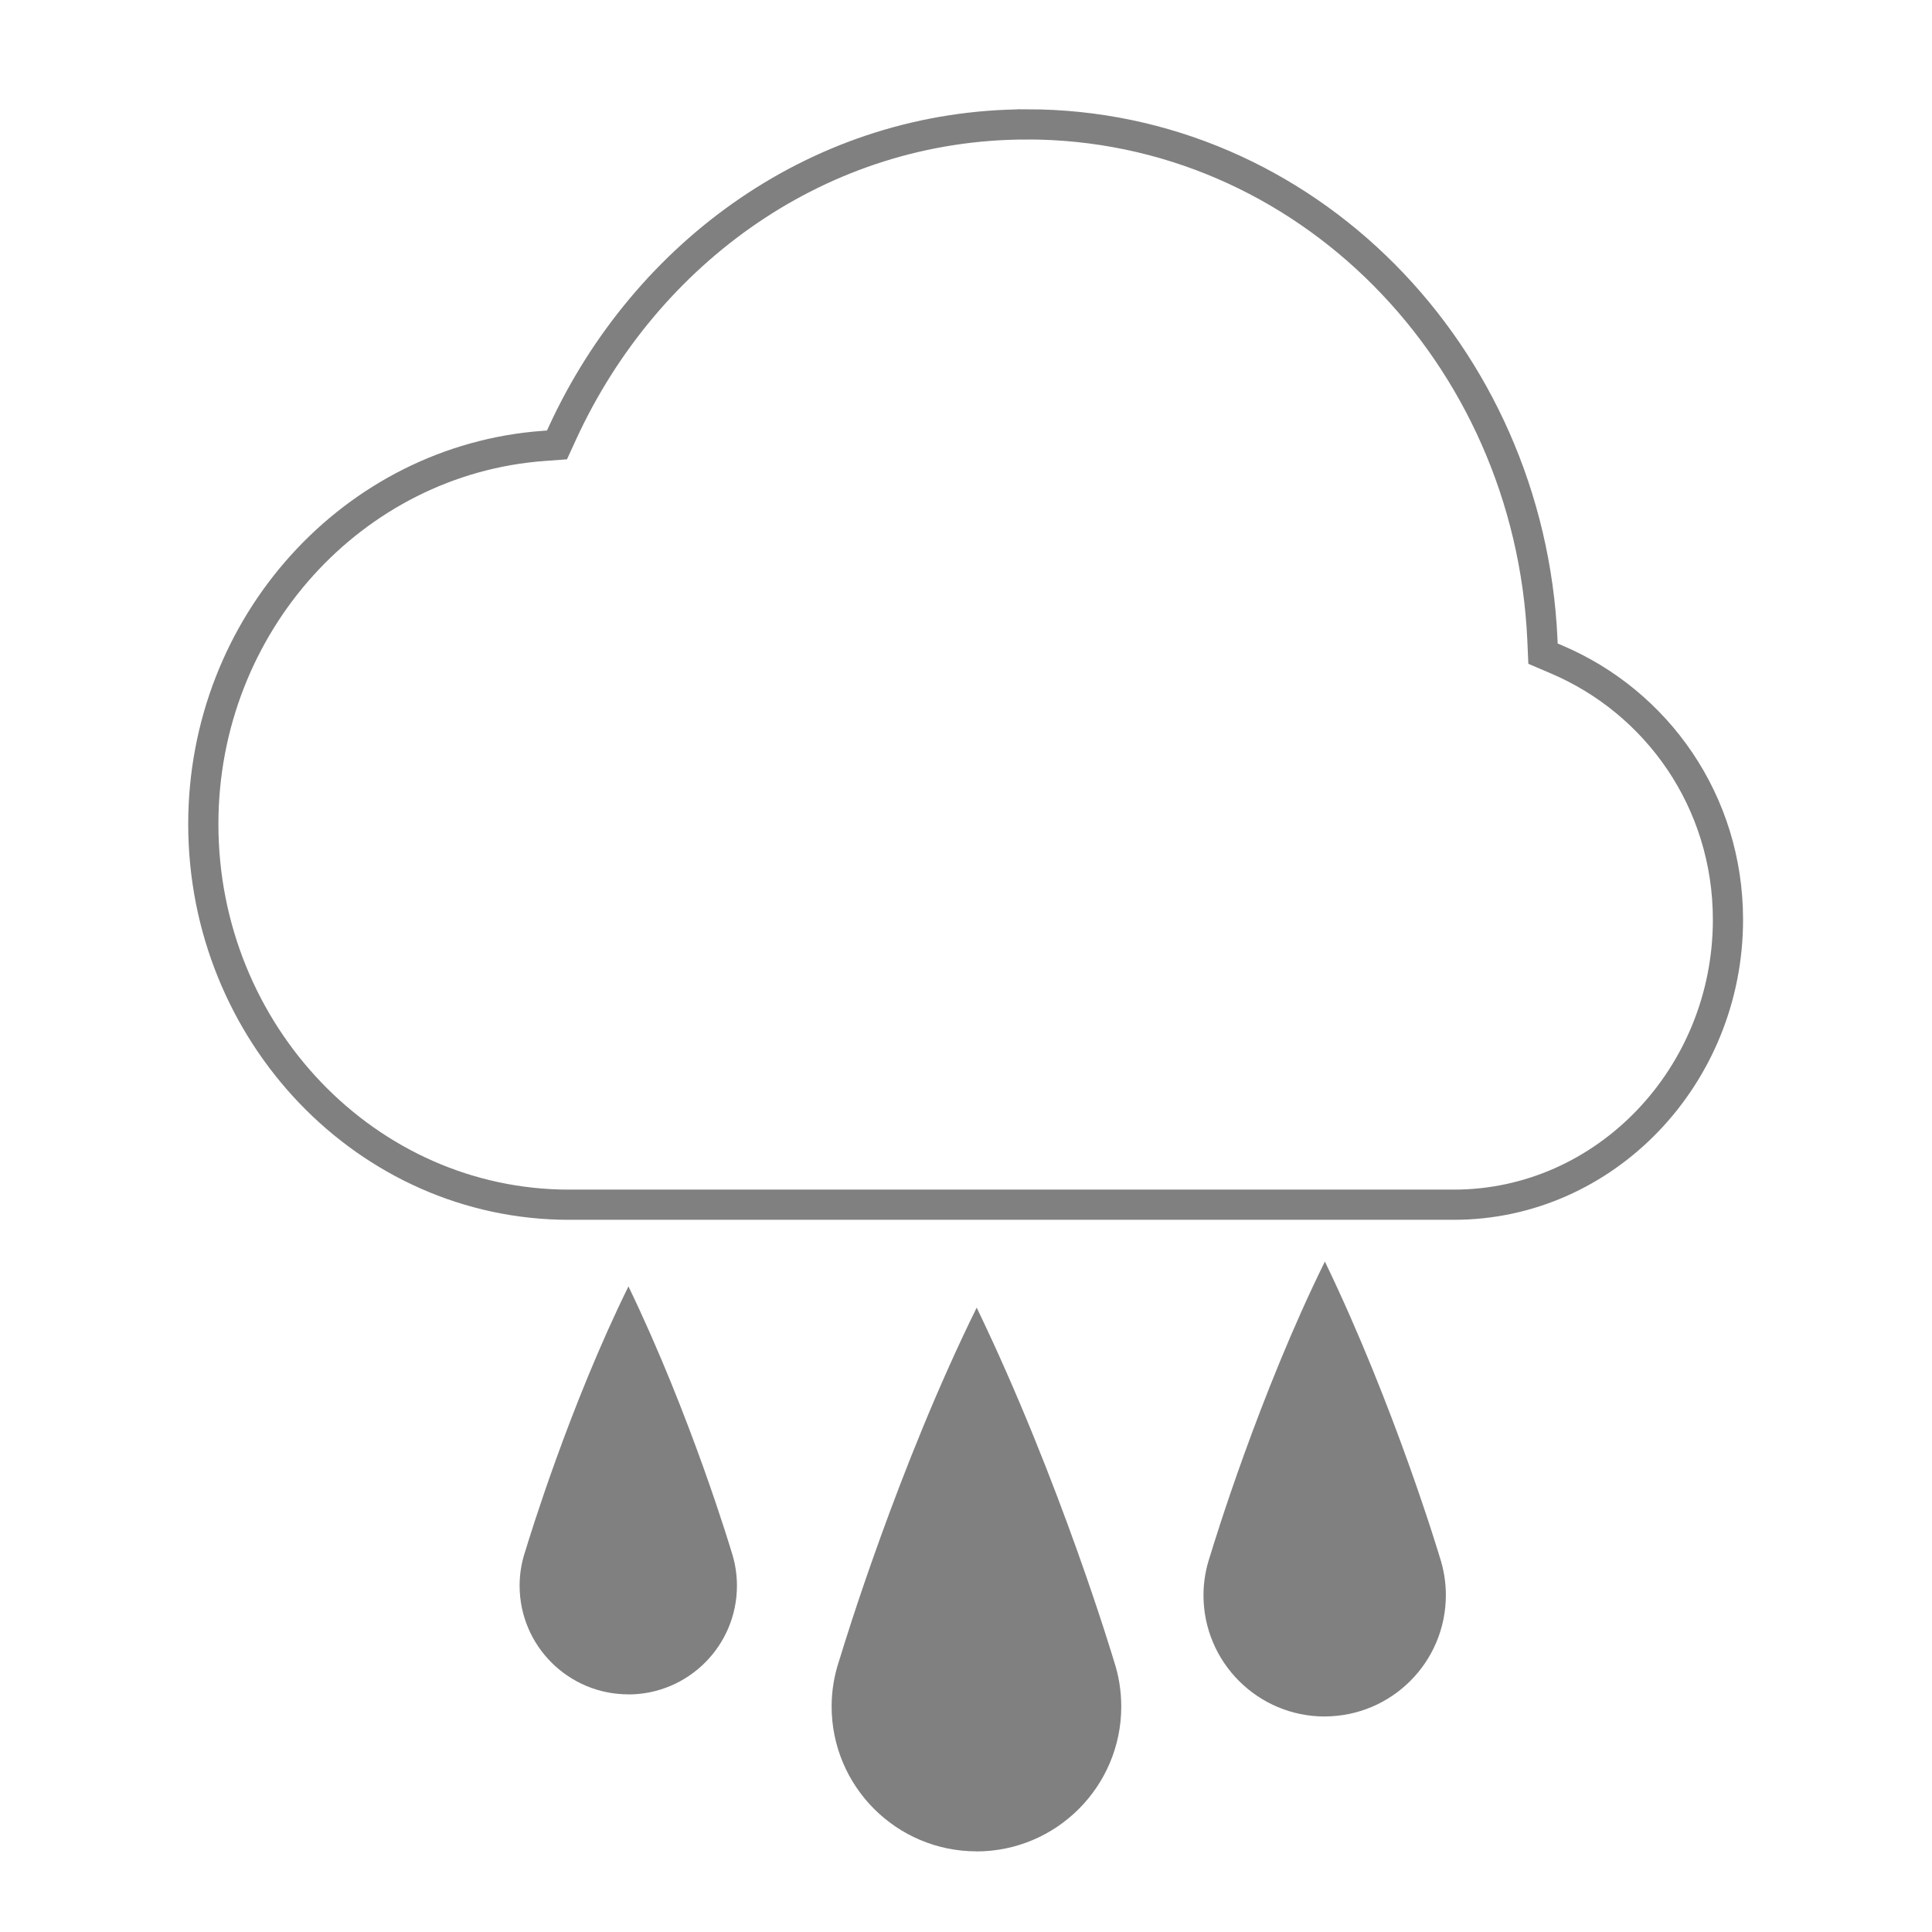 <?xml version="1.0" encoding="UTF-8" standalone="no"?>
<svg xmlns="http://www.w3.org/2000/svg" height="256" viewBox="0 0 256 256" width="256" version="1.1">
 <g transform="translate(147.9 1.495)">
  <g transform="matrix(0 -1 -1 0 373.5 516.5)">
   <g transform="matrix(-1 0 0 1 575.9 -611)">
    <g transform="matrix(-2.667 0 0 2.667 1226 -44.6)">
     <rect style="color:#000000;fill:none" transform="scale(-1,1)" height="96" width="96.04" y="345.4" x="-438"/>
     <path style="color:#000000;font-variant-east_asian:normal;fill:#808080" d="m346 392.8c0 3.978 3.225 7.202 7.202 7.202 0.79 0 1.548-0.133 2.259-0.368 0.072-0.024 0.147-0.043 0.218-0.069 0.607-0.183 9.429-2.872 17.34-6.773h-0.002-0.004-0.004-0.002c-8.641-4.168-17.55-6.817-17.55-6.817-0.711-0.235-1.469-0.363-2.259-0.363-3.978 0-7.202 3.225-7.202 7.202z"/>
     <path style="color:#000000;fill:#808080" d="m352.7 375.5c0 3.329 2.698 6.027 6.027 6.027 0.661 0 1.295-0.112 1.89-0.308 0.06-0.02 0.123-0.036 0.182-0.058 0.508-0.153 7.891-2.404 14.51-5.668h-0.001-0.004-0.003-0.001c-7.231-3.487-14.68-5.704-14.68-5.704-0.595-0.196-1.23-0.304-1.89-0.304-3.329 0-6.027 2.698-6.027 6.027z"/>
     <path style="color:#000000;font-variant-east_asian:normal;fill:#808080" d="m353.8 410.1c0 2.985 2.419 5.404 5.404 5.404 0.593 0 1.161-0.1 1.695-0.276 0.054-0.018 0.11-0.032 0.164-0.052 0.456-0.138 7.075-2.155 13.01-5.082h-0.001-0.003-0.003-0.001c-6.483-3.127-13.17-5.115-13.17-5.115-0.533-0.176-1.102-0.273-1.695-0.273-2.985 0-5.404 2.42-5.404 5.404z"/>
     <path style="color-rendering:auto;color:#000000;shape-rendering:auto;stroke:#808080;text-decoration-line:none;stroke-width:1.5;fill:none;text-indent:0;image-rendering:auto;text-transform:none" d="m431.8 390.3c0 10.23-6.307 18.92-15.32 23.07l-0.604 0.277-0.049 0.662c-0.688 9.44-8.852 16.91-18.79 16.91-10.39 0-18.91-8.127-18.91-18.17v-43.96c0-7.532 6.399-13.62 14.16-13.62 5.882 0 10.82 3.53 12.94 8.537l0.278 0.652 0.707 0.031c14.18 0.642 25.59 11.79 25.59 25.61z"/>
    </g>
   </g>
  </g>
 </g>
</svg>
